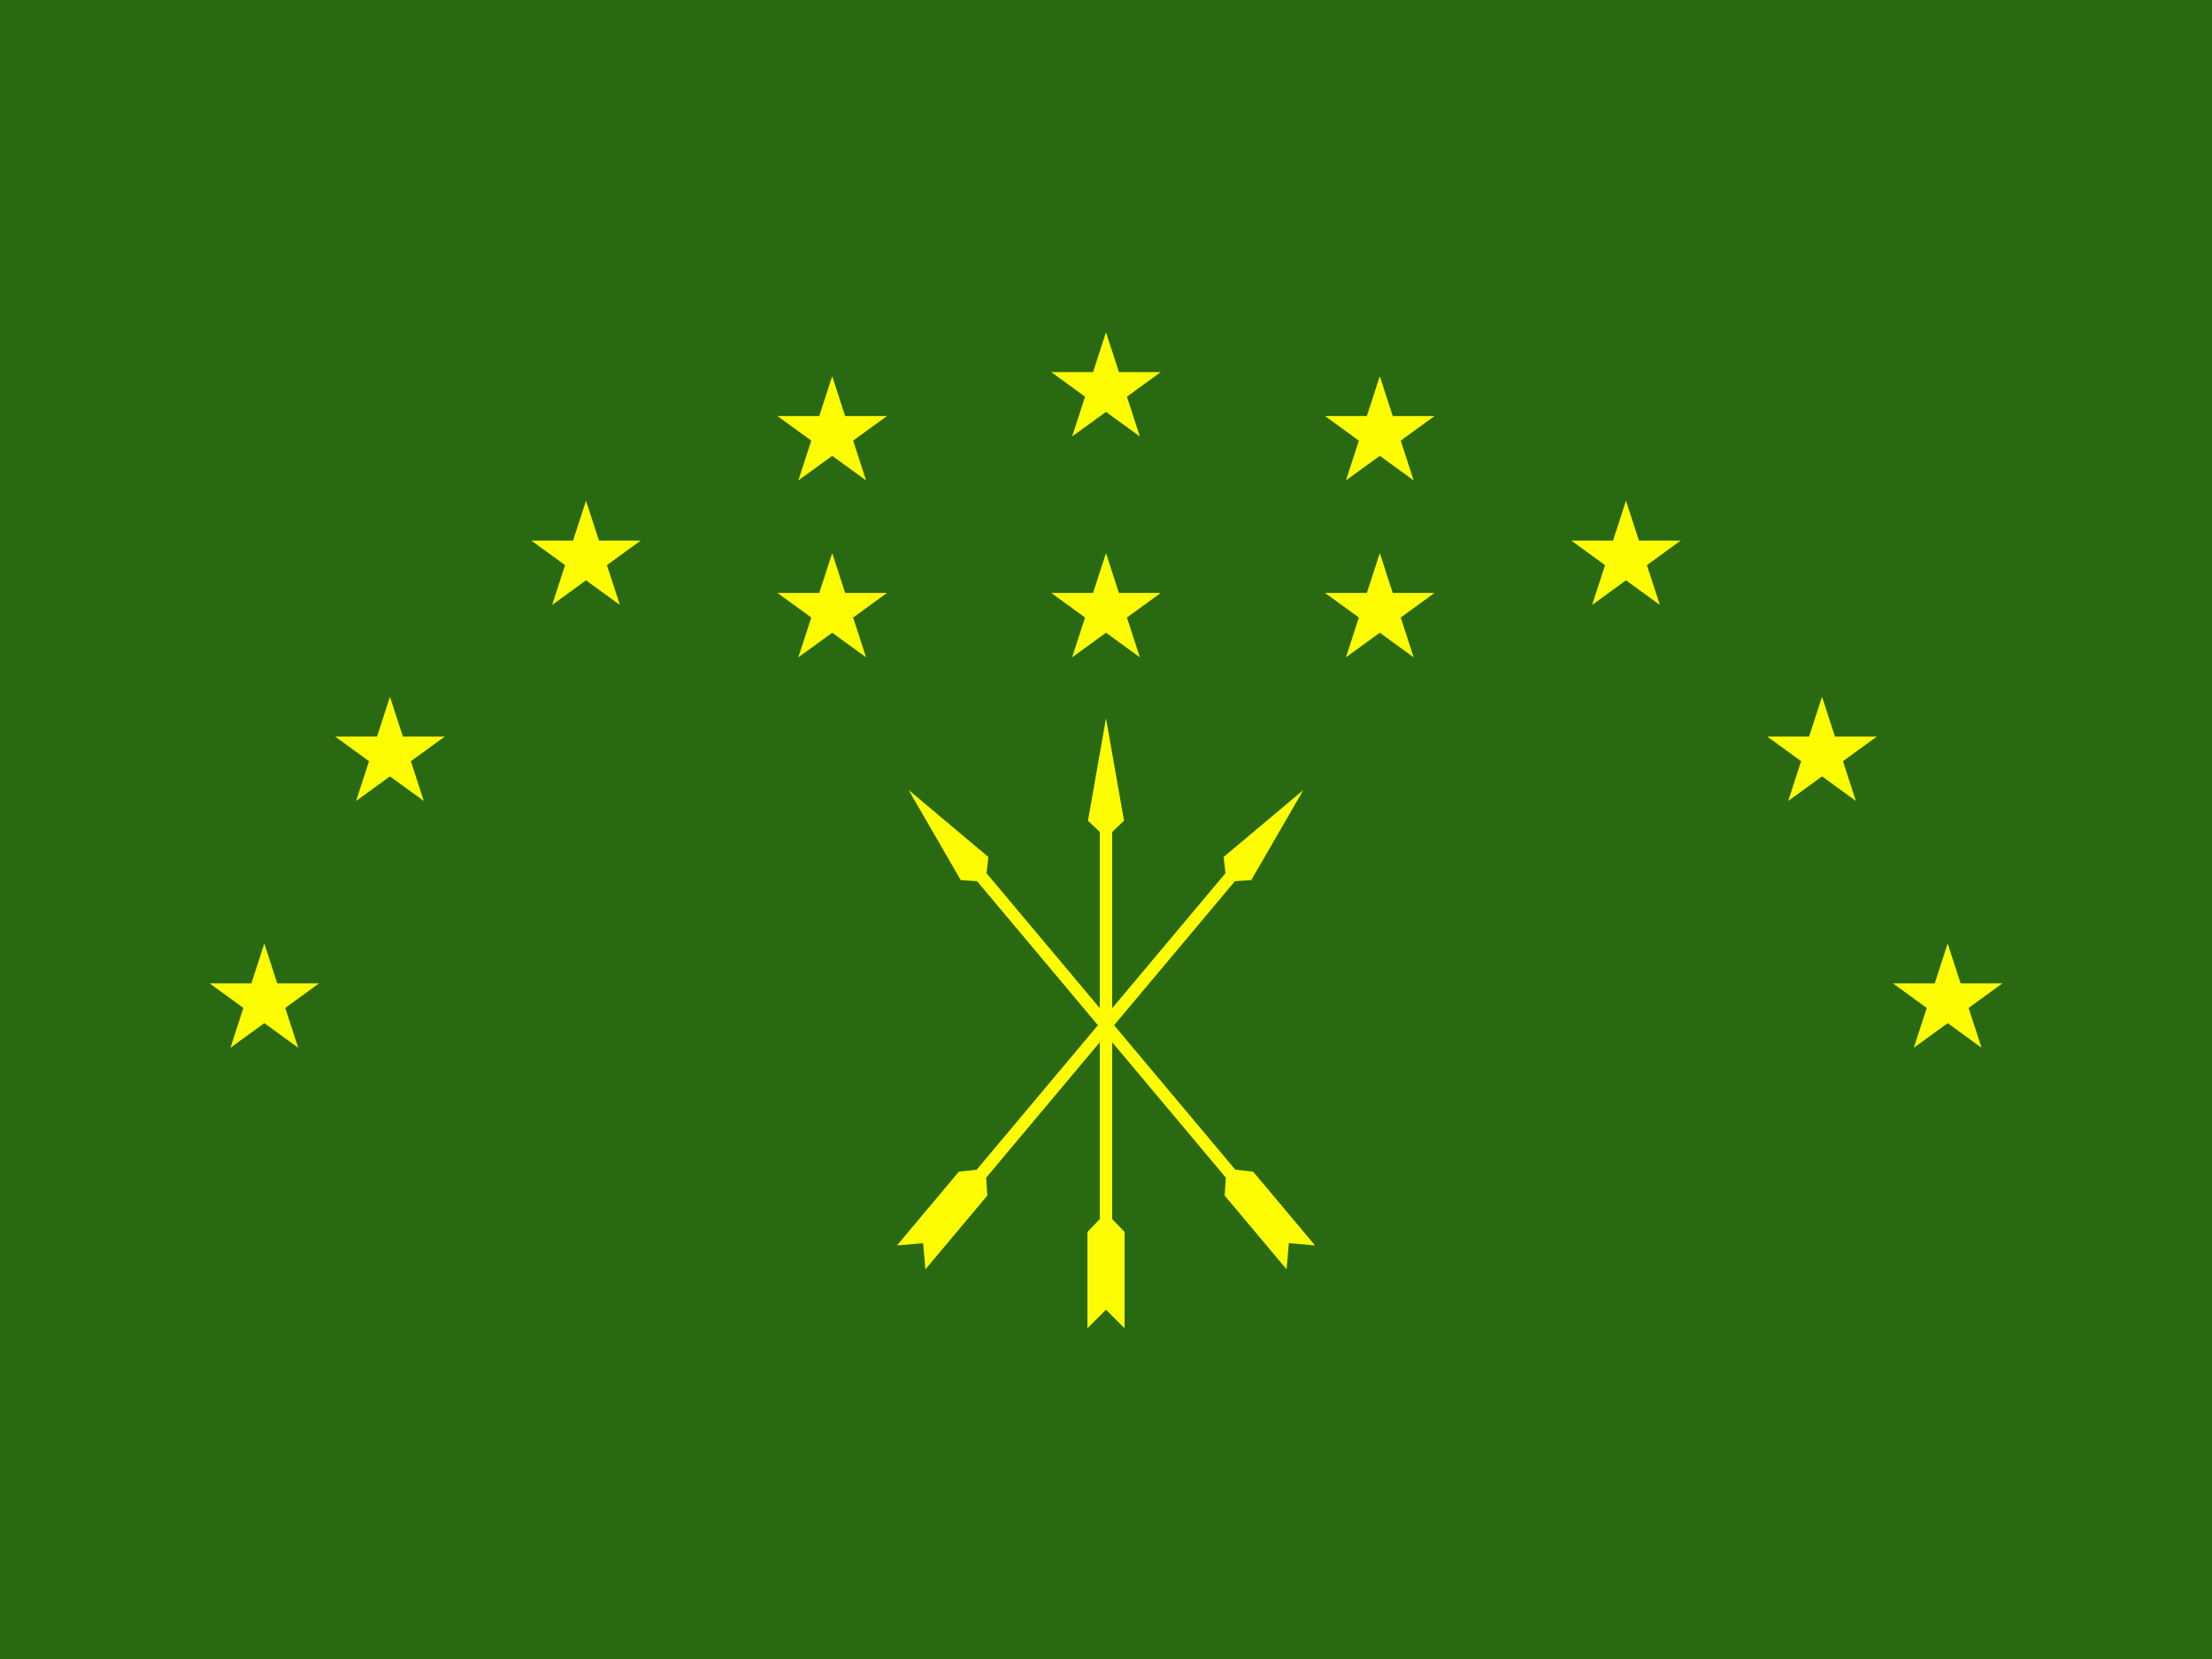 <svg id="flag-icons-ru-ad" class="fi fi-ru-ad" viewBox="0 0 640 480" xmlns="http://www.w3.org/2000/svg" xmlns:xlink="http://www.w3.org/1999/xlink" width="640" height="480">
  <path fill="#296912" d="M0 0h640v480H0Z" style="stroke-width:6.144"/>
  <g fill="#fdfc02" style="stroke-width:37.746" transform="translate(320 80.488)scale(.163)">
    <path id="a" d="m0 488 22.96 70.67h74.3l-60.11 43.67L60.11 673 0 629.33-60.11 673l22.96-70.66-60.11-43.67h74.3z" style="stroke-width:6.144"/>
    <path id="b" d="m0 781 32 182-21 20v687l22 23v171l-33-33-33 33v-171l22-23V983l-21-20z" style="stroke-width:6.144"/>
    <use xlink:href="#a" y="-392" style="stroke-width:6.144"/>
    <g id="c" style="stroke-width:6.144">
      <use xlink:href="#a" x="486" style="stroke-width:6.144"/>
      <use xlink:href="#a" x="486" y="-314" style="stroke-width:6.144"/>
      <use xlink:href="#a" x="923" y="-93" style="stroke-width:6.144"/>
      <use xlink:href="#a" x="1271" y="255" style="stroke-width:6.144"/>
      <use xlink:href="#a" x="1494" y="693" style="stroke-width:6.144"/>
      <use xlink:href="#b" style="stroke-width:6.144" transform="rotate(40 0 1326)"/>
    </g>
    <use xlink:href="#c" style="stroke-width:6.144" transform="scale(-1 1)"/>
  </g>
</svg>
